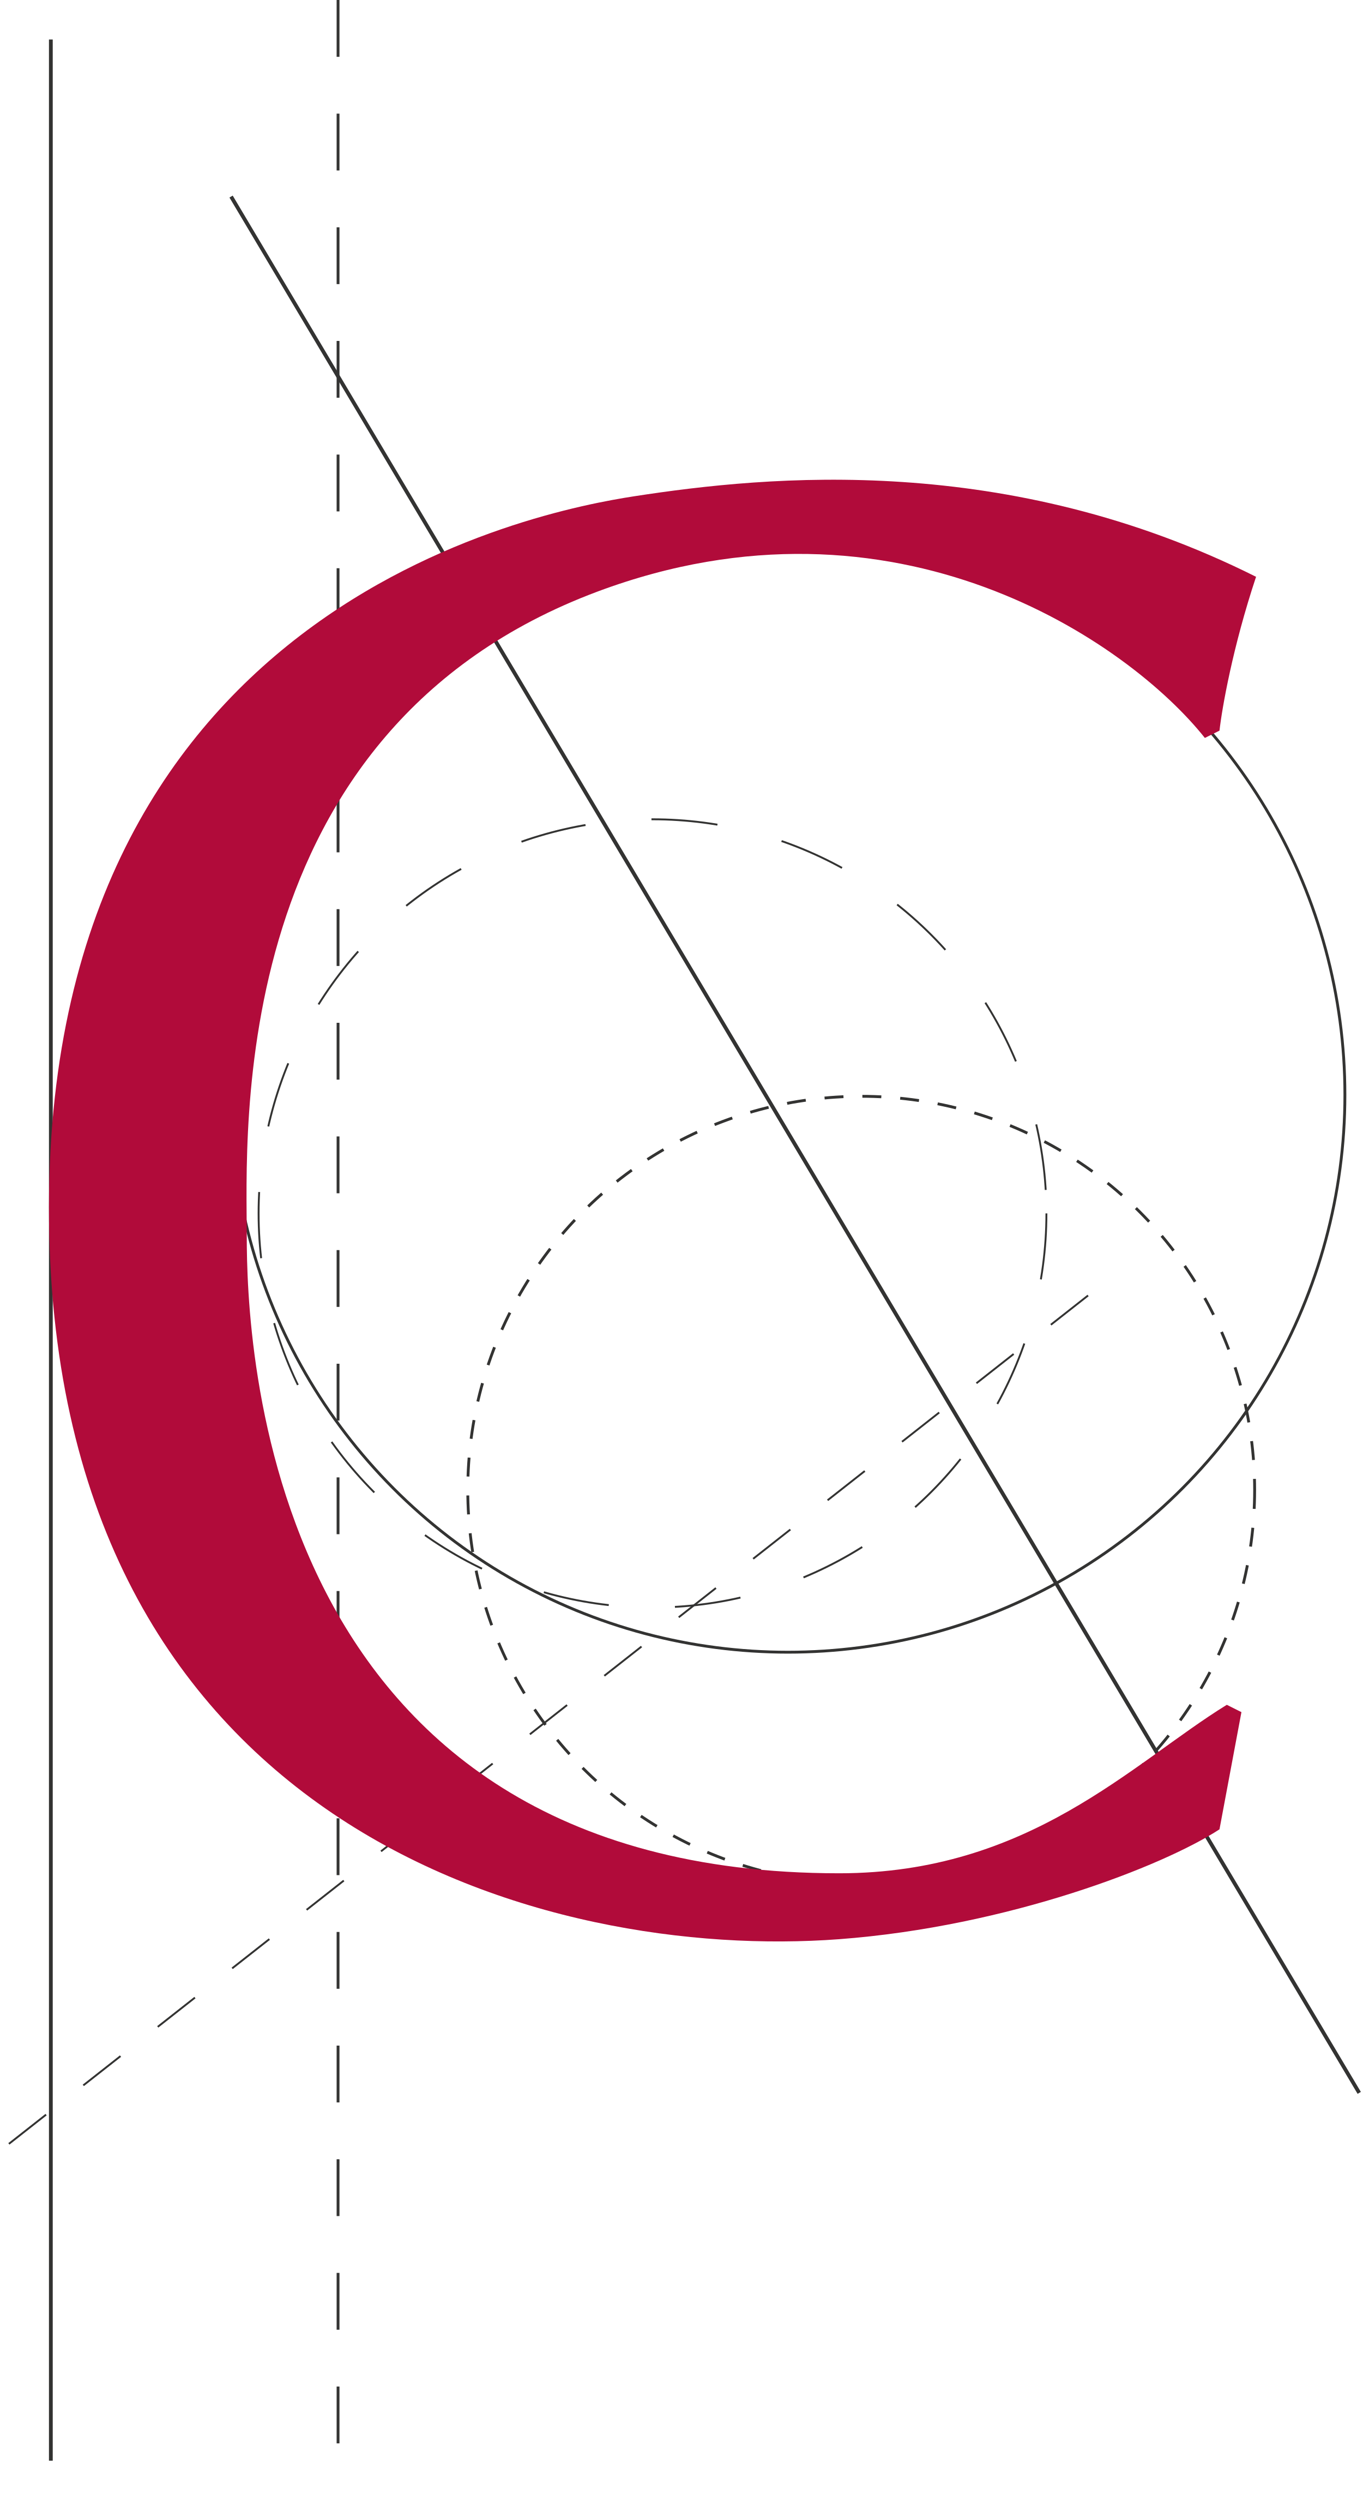 <svg width="144" height="264" viewBox="0 0 144 264" fill="none" xmlns="http://www.w3.org/2000/svg">
<line x1="5.372" y1="4.172" x2="5.372" y2="259.829" stroke="#333332" stroke-width="0.4"/>
<line x1="35.715" y1="-6.55671e-09" x2="35.715" y2="264" stroke="#333332" stroke-width="0.3" stroke-dasharray="6 6"/>
<circle cx="83.24" cy="115.612" r="58.848" stroke="#333332" stroke-width="0.3"/>
<circle cx="90.986" cy="157.327" r="41.566" stroke="#333332" stroke-width="0.3" stroke-dasharray="2 2"/>
<circle cx="68.937" cy="128.127" r="41.616" stroke="#333332" stroke-width="0.2" stroke-dasharray="7 7"/>
<line x1="24.414" y1="20.756" x2="143.601" y2="220.99" stroke="#333332" stroke-width="0.4"/>
<line x1="0.938" y1="226.377" x2="117.742" y2="134.603" stroke="#333332" stroke-width="0.2" stroke-dasharray="5 5"/>
<path d="M127.293 77.921L128.839 77.148C129.096 74.828 130.229 68.331 132.702 60.906C106.431 47.758 81.291 50.201 67.023 52.399C56.978 53.946 3.568 64 5.209 130.515C6.754 193.163 57.752 207.085 88.658 204.764C106.534 203.422 122.914 197.03 128.838 193.163L131.156 180.788L129.611 180.015C119.567 186.202 108.749 197.804 88.658 197.804C27.616 197.804 26.07 141.343 26.07 130.515C26.07 119.687 23.753 77.149 63.16 62.453C94.686 50.697 119.309 67.867 127.293 77.921Z" fill="#B10B3A"/>
</svg>
